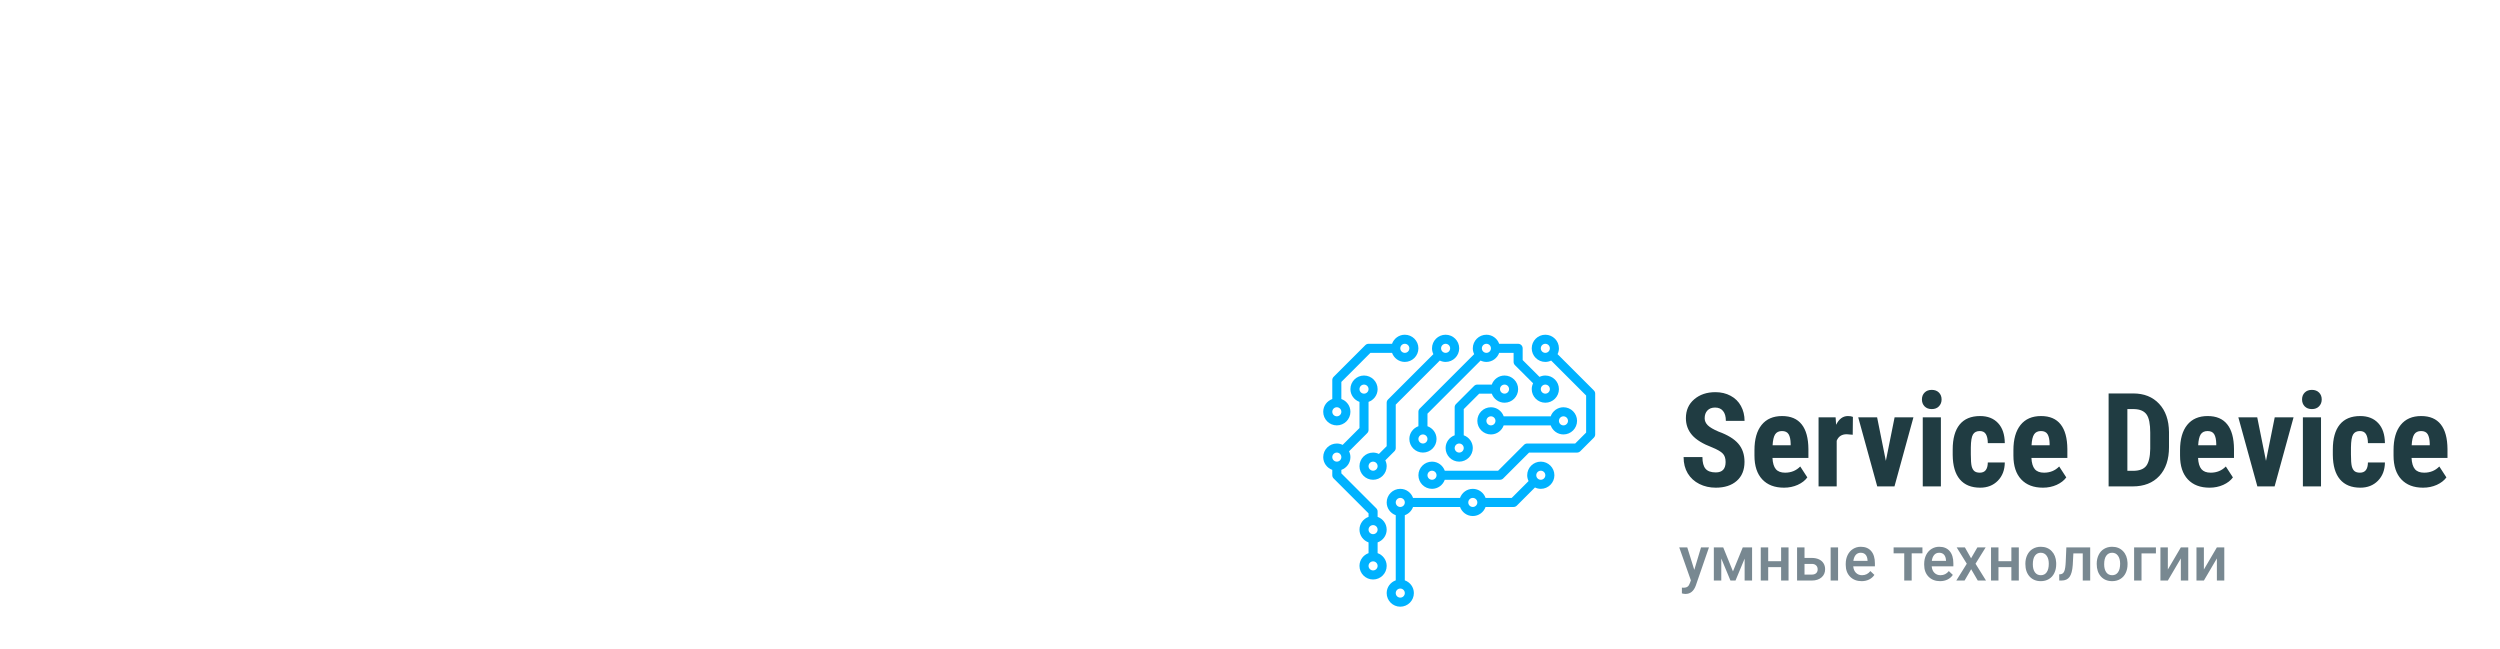 <svg width="478" height="124" viewBox="0 0 478 124" fill="none" xmlns="http://www.w3.org/2000/svg">
  <path d="M329.936 88.337C329.936 87.613 329.748 87.067 329.374 86.701C329.008 86.327 328.336 85.94 327.36 85.541C325.578 84.866 324.296 84.077 323.515 83.173C322.733 82.262 322.343 81.188 322.343 79.951C322.343 78.453 322.872 77.253 323.93 76.35C324.996 75.438 326.347 74.982 327.982 74.982C329.073 74.982 330.045 75.214 330.9 75.678C331.754 76.134 332.41 76.781 332.865 77.619C333.329 78.457 333.561 79.409 333.561 80.476H329.984C329.984 79.645 329.805 79.015 329.447 78.584C329.097 78.144 328.589 77.924 327.921 77.924C327.295 77.924 326.806 78.112 326.457 78.486C326.107 78.852 325.932 79.349 325.932 79.975C325.932 80.463 326.127 80.907 326.518 81.306C326.908 81.696 327.6 82.103 328.593 82.526C330.326 83.153 331.583 83.922 332.365 84.834C333.154 85.745 333.549 86.905 333.549 88.312C333.549 89.859 333.056 91.067 332.072 91.938C331.087 92.809 329.748 93.244 328.056 93.244C326.908 93.244 325.862 93.008 324.918 92.536C323.974 92.064 323.234 91.389 322.697 90.51C322.168 89.631 321.903 88.593 321.903 87.397H325.504C325.504 88.422 325.704 89.167 326.103 89.631C326.501 90.095 327.152 90.327 328.056 90.327C329.309 90.327 329.936 89.663 329.936 88.337ZM341.093 93.244C339.319 93.244 337.935 92.715 336.942 91.657C335.95 90.599 335.453 89.086 335.453 87.116V86.066C335.453 83.983 335.909 82.376 336.82 81.245C337.732 80.113 339.038 79.548 340.739 79.548C342.399 79.548 343.648 80.081 344.486 81.147C345.325 82.205 345.752 83.776 345.768 85.859V87.556H338.896C338.944 88.532 339.16 89.248 339.542 89.704C339.925 90.152 340.515 90.376 341.312 90.376C342.468 90.376 343.432 89.981 344.206 89.191L345.561 91.279C345.137 91.865 344.523 92.341 343.717 92.707C342.912 93.065 342.037 93.244 341.093 93.244ZM338.92 85.139H342.375V84.821C342.358 84.032 342.228 83.434 341.984 83.027C341.74 82.62 341.317 82.416 340.714 82.416C340.112 82.416 339.673 82.632 339.396 83.064C339.127 83.495 338.969 84.186 338.92 85.139ZM354.24 83.124L353.092 83.027C352.148 83.027 351.509 83.442 351.176 84.272V93H347.709V79.792H350.968L351.066 81.22C351.611 80.105 352.364 79.548 353.324 79.548C353.715 79.548 354.032 79.601 354.276 79.707L354.24 83.124ZM360.575 88.117L362.248 79.792H365.849L362.223 93H358.927L355.29 79.792H358.903L360.575 88.117ZM371.098 93H367.631V79.792H371.098V93ZM367.472 76.374C367.472 75.837 367.643 75.397 367.985 75.056C368.327 74.714 368.782 74.543 369.352 74.543C369.922 74.543 370.377 74.714 370.719 75.056C371.061 75.397 371.232 75.837 371.232 76.374C371.232 76.903 371.061 77.342 370.719 77.692C370.386 78.042 369.93 78.217 369.352 78.217C368.774 78.217 368.314 78.042 367.973 77.692C367.639 77.342 367.472 76.903 367.472 76.374ZM378.544 90.376C379.545 90.376 380.054 89.724 380.07 88.422H383.317C383.301 89.863 382.857 91.026 381.986 91.914C381.116 92.801 379.993 93.244 378.617 93.244C376.916 93.244 375.618 92.715 374.723 91.657C373.828 90.599 373.372 89.041 373.356 86.982V85.932C373.356 83.857 373.795 82.274 374.674 81.184C375.561 80.093 376.868 79.548 378.593 79.548C380.049 79.548 381.197 79.999 382.035 80.903C382.873 81.798 383.301 83.072 383.317 84.724H380.07C380.062 83.983 379.94 83.413 379.704 83.015C379.468 82.616 379.077 82.416 378.532 82.416C377.93 82.416 377.498 82.632 377.238 83.064C376.977 83.487 376.839 84.313 376.823 85.541V86.884C376.823 87.959 376.876 88.711 376.981 89.143C377.087 89.566 377.262 89.879 377.506 90.082C377.75 90.278 378.096 90.376 378.544 90.376ZM390.604 93.244C388.83 93.244 387.447 92.715 386.454 91.657C385.461 90.599 384.965 89.086 384.965 87.116V86.066C384.965 83.983 385.421 82.376 386.332 81.245C387.243 80.113 388.55 79.548 390.25 79.548C391.911 79.548 393.16 80.081 393.998 81.147C394.836 82.205 395.264 83.776 395.28 85.859V87.556H388.407C388.456 88.532 388.672 89.248 389.054 89.704C389.437 90.152 390.027 90.376 390.824 90.376C391.98 90.376 392.944 89.981 393.717 89.191L395.072 91.279C394.649 91.865 394.035 92.341 393.229 92.707C392.423 93.065 391.549 93.244 390.604 93.244ZM388.432 85.139H391.886V84.821C391.87 84.032 391.74 83.434 391.496 83.027C391.251 82.62 390.828 82.416 390.226 82.416C389.624 82.416 389.184 82.632 388.908 83.064C388.639 83.495 388.48 84.186 388.432 85.139ZM403.166 93V75.227H407.865C409.94 75.227 411.592 75.886 412.821 77.204C414.058 78.522 414.689 80.329 414.713 82.624V85.505C414.713 87.841 414.095 89.676 412.858 91.01C411.629 92.337 409.932 93 407.768 93H403.166ZM406.754 78.217V90.022H407.829C409.025 90.022 409.867 89.708 410.355 89.082C410.844 88.447 411.1 87.356 411.125 85.81V82.722C411.125 81.061 410.893 79.906 410.429 79.255C409.965 78.596 409.175 78.25 408.061 78.217H406.754ZM422.465 93.244C420.691 93.244 419.307 92.715 418.314 91.657C417.322 90.599 416.825 89.086 416.825 87.116V86.066C416.825 83.983 417.281 82.376 418.192 81.245C419.104 80.113 420.41 79.548 422.111 79.548C423.771 79.548 425.02 80.081 425.858 81.147C426.697 82.205 427.124 83.776 427.14 85.859V87.556H420.268C420.316 88.532 420.532 89.248 420.915 89.704C421.297 90.152 421.887 90.376 422.685 90.376C423.84 90.376 424.805 89.981 425.578 89.191L426.933 91.279C426.509 91.865 425.895 92.341 425.089 92.707C424.284 93.065 423.409 93.244 422.465 93.244ZM420.292 85.139H423.747V84.821C423.73 84.032 423.6 83.434 423.356 83.027C423.112 82.62 422.689 82.416 422.086 82.416C421.484 82.416 421.045 82.632 420.768 83.064C420.5 83.495 420.341 84.186 420.292 85.139ZM433.256 88.117L434.928 79.792H438.529L434.904 93H431.608L427.97 79.792H431.583L433.256 88.117ZM443.778 93H440.312V79.792H443.778V93ZM440.153 76.374C440.153 75.837 440.324 75.397 440.666 75.056C441.007 74.714 441.463 74.543 442.033 74.543C442.602 74.543 443.058 74.714 443.4 75.056C443.742 75.397 443.913 75.837 443.913 76.374C443.913 76.903 443.742 77.342 443.4 77.692C443.066 78.042 442.611 78.217 442.033 78.217C441.455 78.217 440.995 78.042 440.653 77.692C440.32 77.342 440.153 76.903 440.153 76.374ZM451.225 90.376C452.226 90.376 452.734 89.724 452.75 88.422H455.998C455.981 89.863 455.538 91.026 454.667 91.914C453.796 92.801 452.673 93.244 451.298 93.244C449.597 93.244 448.299 92.715 447.404 91.657C446.509 90.599 446.053 89.041 446.037 86.982V85.932C446.037 83.857 446.476 82.274 447.355 81.184C448.242 80.093 449.548 79.548 451.273 79.548C452.73 79.548 453.878 79.999 454.716 80.903C455.554 81.798 455.981 83.072 455.998 84.724H452.75C452.742 83.983 452.62 83.413 452.384 83.015C452.148 82.616 451.758 82.416 451.212 82.416C450.61 82.416 450.179 82.632 449.918 83.064C449.658 83.487 449.52 84.313 449.503 85.541V86.884C449.503 87.959 449.556 88.711 449.662 89.143C449.768 89.566 449.943 89.879 450.187 90.082C450.431 90.278 450.777 90.376 451.225 90.376ZM463.285 93.244C461.511 93.244 460.128 92.715 459.135 91.657C458.142 90.599 457.646 89.086 457.646 87.116V86.066C457.646 83.983 458.101 82.376 459.013 81.245C459.924 80.113 461.23 79.548 462.931 79.548C464.591 79.548 465.84 80.081 466.679 81.147C467.517 82.205 467.944 83.776 467.96 85.859V87.556H461.088C461.137 88.532 461.352 89.248 461.735 89.704C462.117 90.152 462.707 90.376 463.505 90.376C464.66 90.376 465.625 89.981 466.398 89.191L467.753 91.279C467.33 91.865 466.715 92.341 465.91 92.707C465.104 93.065 464.229 93.244 463.285 93.244ZM461.112 85.139H464.567V84.821C464.551 84.032 464.42 83.434 464.176 83.027C463.932 82.62 463.509 82.416 462.907 82.416C462.305 82.416 461.865 82.632 461.588 83.064C461.32 83.495 461.161 84.186 461.112 85.139Z" fill="#203C42"/>
  <path d="M323.947 108.961L325.236 104.66H326.754L324.234 111.961C323.848 113.027 323.191 113.561 322.266 113.561C322.059 113.561 321.83 113.525 321.58 113.455V112.354L321.85 112.371C322.209 112.371 322.479 112.305 322.658 112.172C322.842 112.043 322.986 111.824 323.092 111.516L323.297 110.971L321.07 104.66H322.605L323.947 108.961ZM331.342 109.248L333.217 104.66H334.998V111H333.574V106.805L331.828 111H330.861L329.109 106.781V111H327.686V104.66H329.479L331.342 109.248ZM341.971 111H340.547V108.439H338.08V111H336.656V104.66H338.08V107.303H340.547V104.66H341.971V111ZM345.023 106.676H346.418C346.938 106.676 347.391 106.766 347.777 106.945C348.164 107.125 348.457 107.377 348.656 107.701C348.859 108.025 348.961 108.402 348.961 108.832C348.961 109.484 348.73 110.008 348.27 110.402C347.809 110.797 347.195 110.996 346.43 111H343.6V104.66H345.023V106.676ZM351.439 111H350.016V104.66H351.439V111ZM345.023 107.818V109.863H346.412C346.76 109.863 347.033 109.777 347.232 109.605C347.436 109.43 347.537 109.182 347.537 108.861C347.537 108.541 347.438 108.289 347.238 108.105C347.043 107.918 346.777 107.822 346.441 107.818H345.023ZM355.939 111.117C355.037 111.117 354.305 110.834 353.742 110.268C353.184 109.697 352.904 108.939 352.904 107.994V107.818C352.904 107.186 353.025 106.621 353.268 106.125C353.514 105.625 353.857 105.236 354.299 104.959C354.74 104.682 355.232 104.543 355.775 104.543C356.639 104.543 357.305 104.818 357.773 105.369C358.246 105.92 358.482 106.699 358.482 107.707V108.281H354.34C354.383 108.805 354.557 109.219 354.861 109.523C355.17 109.828 355.557 109.98 356.021 109.98C356.674 109.98 357.205 109.717 357.615 109.189L358.383 109.922C358.129 110.301 357.789 110.596 357.363 110.807C356.941 111.014 356.467 111.117 355.939 111.117ZM355.77 105.686C355.379 105.686 355.062 105.822 354.82 106.096C354.582 106.369 354.43 106.75 354.363 107.238H357.076V107.133C357.045 106.656 356.918 106.297 356.695 106.055C356.473 105.809 356.164 105.686 355.77 105.686ZM367.57 105.791H365.514V111H364.09V105.791H362.057V104.66H367.57V105.791ZM370.939 111.117C370.037 111.117 369.305 110.834 368.742 110.268C368.184 109.697 367.904 108.939 367.904 107.994V107.818C367.904 107.186 368.025 106.621 368.268 106.125C368.514 105.625 368.857 105.236 369.299 104.959C369.74 104.682 370.232 104.543 370.775 104.543C371.639 104.543 372.305 104.818 372.773 105.369C373.246 105.92 373.482 106.699 373.482 107.707V108.281H369.34C369.383 108.805 369.557 109.219 369.861 109.523C370.17 109.828 370.557 109.98 371.021 109.98C371.674 109.98 372.205 109.717 372.615 109.189L373.383 109.922C373.129 110.301 372.789 110.596 372.363 110.807C371.941 111.014 371.467 111.117 370.939 111.117ZM370.77 105.686C370.379 105.686 370.062 105.822 369.82 106.096C369.582 106.369 369.43 106.75 369.363 107.238H372.076V107.133C372.045 106.656 371.918 106.297 371.695 106.055C371.473 105.809 371.164 105.686 370.77 105.686ZM376.869 106.746L378.076 104.66H379.658L377.719 107.783L379.723 111H378.152L376.887 108.832L375.627 111H374.045L376.049 107.783L374.115 104.66H375.686L376.869 106.746ZM385.998 111H384.574V108.439H382.107V111H380.684V104.66H382.107V107.303H384.574V104.66H385.998V111ZM387.252 107.771C387.252 107.15 387.375 106.592 387.621 106.096C387.867 105.596 388.213 105.213 388.658 104.947C389.104 104.678 389.615 104.543 390.193 104.543C391.049 104.543 391.742 104.818 392.273 105.369C392.809 105.92 393.098 106.65 393.141 107.561L393.146 107.895C393.146 108.52 393.025 109.078 392.783 109.57C392.545 110.062 392.201 110.443 391.752 110.713C391.307 110.982 390.791 111.117 390.205 111.117C389.311 111.117 388.594 110.82 388.055 110.227C387.52 109.629 387.252 108.834 387.252 107.842V107.771ZM388.676 107.895C388.676 108.547 388.811 109.059 389.08 109.43C389.35 109.797 389.725 109.98 390.205 109.98C390.686 109.98 391.059 109.793 391.324 109.418C391.594 109.043 391.729 108.494 391.729 107.771C391.729 107.131 391.59 106.623 391.312 106.248C391.039 105.873 390.666 105.686 390.193 105.686C389.729 105.686 389.359 105.871 389.086 106.242C388.812 106.609 388.676 107.16 388.676 107.895ZM399.645 104.66V111H398.221V105.809H396.428L396.311 108.018C396.236 109.08 396.031 109.844 395.695 110.309C395.363 110.77 394.854 111 394.166 111H393.727L393.721 109.816L394.014 109.787C394.326 109.744 394.553 109.555 394.693 109.219C394.838 108.879 394.93 108.262 394.969 107.367L395.086 104.66H399.645ZM400.893 107.771C400.893 107.15 401.016 106.592 401.262 106.096C401.508 105.596 401.854 105.213 402.299 104.947C402.744 104.678 403.256 104.543 403.834 104.543C404.689 104.543 405.383 104.818 405.914 105.369C406.449 105.92 406.738 106.65 406.781 107.561L406.787 107.895C406.787 108.52 406.666 109.078 406.424 109.57C406.186 110.062 405.842 110.443 405.393 110.713C404.947 110.982 404.432 111.117 403.846 111.117C402.951 111.117 402.234 110.82 401.695 110.227C401.16 109.629 400.893 108.834 400.893 107.842V107.771ZM402.316 107.895C402.316 108.547 402.451 109.059 402.721 109.43C402.99 109.797 403.365 109.98 403.846 109.98C404.326 109.98 404.699 109.793 404.965 109.418C405.234 109.043 405.369 108.494 405.369 107.771C405.369 107.131 405.23 106.623 404.953 106.248C404.68 105.873 404.307 105.686 403.834 105.686C403.369 105.686 403 105.871 402.727 106.242C402.453 106.609 402.316 107.16 402.316 107.895ZM412.213 105.809H409.459V111H408.041V104.66H412.213V105.809ZM416.977 104.66H418.395V111H416.977V106.77L414.492 111H413.074V104.66H414.492V108.891L416.977 104.66ZM423.867 104.66H425.285V111H423.867V106.77L421.383 111H419.965V104.66H421.383V108.891L423.867 104.66Z" fill="#788891"/>
  <path d="M285.067 77.867C286.195 77.867 287.149 78.594 287.507 79.6H296.493C296.852 78.594 297.805 77.867 298.933 77.867C300.367 77.867 301.533 79.033 301.533 80.466C301.533 81.9 300.367 83.066 298.933 83.066C297.805 83.066 296.852 82.339 296.493 81.333H287.506C287.148 82.339 286.194 83.066 285.066 83.066C283.632 83.066 282.466 81.9 282.466 80.466C282.466 79.033 283.633 77.867 285.067 77.867ZM298.933 81.333C299.411 81.333 299.8 80.945 299.8 80.466C299.8 79.988 299.411 79.6 298.933 79.6C298.456 79.6 298.067 79.988 298.067 80.466C298.067 80.945 298.456 81.333 298.933 81.333ZM285.067 81.333C285.544 81.333 285.933 80.945 285.933 80.466C285.933 79.988 285.544 79.6 285.067 79.6C284.589 79.6 284.2 79.988 284.2 80.466C284.2 80.945 284.589 81.333 285.067 81.333Z" fill="#00B2FF"/>
  <path d="M278.133 83.226V77.867C278.133 77.636 278.224 77.416 278.387 77.254L281.854 73.787C282.016 73.624 282.237 73.533 282.467 73.533H285.226C285.585 72.527 286.538 71.8 287.667 71.8C289.1 71.8 290.267 72.966 290.267 74.4C290.267 75.833 289.1 77 287.667 77C286.538 77 285.585 76.273 285.226 75.266H282.825L279.867 78.225V83.226C280.873 83.585 281.6 84.538 281.6 85.666C281.6 87.1 280.433 88.266 279 88.266C277.566 88.266 276.4 87.1 276.4 85.666C276.4 84.538 277.127 83.585 278.133 83.226ZM287.667 75.266C288.144 75.266 288.533 74.878 288.533 74.4C288.533 73.921 288.144 73.533 287.667 73.533C287.189 73.533 286.8 73.921 286.8 74.4C286.8 74.878 287.189 75.266 287.667 75.266ZM279 86.533C279.477 86.533 279.867 86.145 279.867 85.666C279.867 85.188 279.477 84.8 279 84.8C278.522 84.8 278.133 85.188 278.133 85.666C278.133 86.145 278.522 86.533 279 86.533Z" fill="#00B2FF"/>
  <path d="M262.533 86.533C262.934 86.533 263.308 86.631 263.647 86.794L265.133 85.308V77C265.133 76.769 265.224 76.549 265.387 76.387L274.061 67.714C273.898 67.375 273.8 67 273.8 66.6C273.8 65.166 274.967 64 276.4 64C277.833 64 279 65.166 279 66.6C279 68.033 277.833 69.2 276.4 69.2C276 69.2 275.625 69.102 275.286 68.939L266.867 77.359V85.666C266.867 85.897 266.776 86.117 266.613 86.279L264.872 88.019C265.035 88.358 265.133 88.733 265.133 89.133C265.133 90.566 263.967 91.733 262.533 91.733C261.1 91.733 259.933 90.566 259.933 89.133C259.933 87.7 261.1 86.533 262.533 86.533ZM276.4 67.467C276.878 67.467 277.267 67.078 277.267 66.6C277.267 66.122 276.878 65.733 276.4 65.733C275.922 65.733 275.533 66.122 275.533 66.6C275.533 67.078 275.922 67.467 276.4 67.467ZM262.533 90C263.011 90 263.4 89.611 263.4 89.133C263.4 88.654 263.011 88.266 262.533 88.266C262.056 88.266 261.667 88.654 261.667 89.133C261.667 89.611 262.056 90 262.533 90Z" fill="#00B2FF"/>
  <path d="M254.733 76.293V72.666C254.733 72.436 254.824 72.216 254.987 72.054L261.054 65.987C261.216 65.824 261.437 65.733 261.667 65.733H266.159C266.518 64.727 267.472 64 268.6 64C270.033 64 271.2 65.166 271.2 66.6C271.2 68.033 270.033 69.2 268.6 69.2C267.472 69.2 266.518 68.473 266.159 67.467H262.025L256.467 73.025V76.293C257.473 76.651 258.2 77.605 258.2 78.733C258.2 80.166 257.033 81.333 255.6 81.333C254.166 81.333 253 80.166 253 78.733C253 77.605 253.727 76.651 254.733 76.293ZM268.6 67.467C269.077 67.467 269.467 67.078 269.467 66.6C269.467 66.122 269.077 65.733 268.6 65.733C268.122 65.733 267.733 66.122 267.733 66.6C267.733 67.078 268.122 67.467 268.6 67.467ZM255.6 79.6C256.077 79.6 256.467 79.212 256.467 78.733C256.467 78.255 256.077 77.866 255.6 77.866C255.122 77.866 254.733 78.255 254.733 78.733C254.733 79.212 255.122 79.6 255.6 79.6Z" fill="#00B2FF"/>
  <path d="M266.866 110.96V98.507C265.86 98.148 265.133 97.195 265.133 96.066C265.133 94.633 266.3 93.466 267.733 93.466C268.862 93.466 269.815 94.193 270.174 95.2H279.159C279.518 94.193 280.472 93.466 281.6 93.466C282.728 93.466 283.682 94.193 284.04 95.2H289.041L292.261 91.98C292.098 91.641 292 91.267 292 90.866C292 89.433 293.166 88.266 294.6 88.266C296.033 88.266 297.2 89.433 297.2 90.866C297.2 92.3 296.033 93.466 294.6 93.466C294.2 93.466 293.825 93.368 293.486 93.205L290.013 96.679C289.851 96.842 289.63 96.933 289.4 96.933H284.04C283.682 97.939 282.728 98.666 281.6 98.666C280.472 98.666 279.518 97.939 279.159 96.933H270.173C269.911 97.667 269.333 98.245 268.599 98.507V110.96C269.605 111.318 270.332 112.272 270.332 113.4C270.332 114.833 269.166 116 267.732 116C266.299 116 265.132 114.833 265.132 113.4C265.132 112.272 265.86 111.318 266.866 110.96ZM294.6 91.733C295.077 91.733 295.467 91.345 295.467 90.866C295.467 90.388 295.077 89.999 294.6 89.999C294.122 89.999 293.733 90.388 293.733 90.866C293.733 91.345 294.122 91.733 294.6 91.733ZM281.6 96.933C282.077 96.933 282.467 96.544 282.467 96.066C282.467 95.588 282.077 95.2 281.6 95.2C281.122 95.2 280.733 95.588 280.733 96.066C280.733 96.544 281.122 96.933 281.6 96.933ZM267.733 114.266C268.211 114.266 268.6 113.878 268.6 113.399C268.6 112.921 268.211 112.532 267.733 112.532C267.256 112.532 266.867 112.921 266.867 113.399C266.867 113.878 267.256 114.266 267.733 114.266ZM267.733 96.933C268.211 96.933 268.6 96.544 268.6 96.066C268.6 95.588 268.211 95.2 267.733 95.2C267.256 95.2 266.867 95.588 266.867 96.066C266.867 96.544 267.256 96.933 267.733 96.933Z" fill="#00B2FF"/>
  <path d="M271.2 81.493V78.733C271.2 78.503 271.291 78.282 271.454 78.12L281.861 67.714C281.698 67.375 281.6 67 281.6 66.6C281.6 65.166 282.767 64 284.2 64C285.328 64 286.282 64.727 286.641 65.733H290.267C290.745 65.733 291.133 66.121 291.133 66.6V68.841L294.353 72.061C294.692 71.898 295.066 71.8 295.467 71.8C296.9 71.8 298.067 72.966 298.067 74.4C298.067 75.833 296.9 77 295.467 77C294.033 77 292.867 75.833 292.867 74.4C292.867 73.999 292.965 73.625 293.128 73.286L289.654 69.813C289.491 69.651 289.4 69.43 289.4 69.2V67.467H286.641C286.282 68.473 285.328 69.2 284.2 69.2C283.8 69.2 283.425 69.102 283.086 68.939L272.933 79.092V81.493C273.94 81.851 274.667 82.805 274.667 83.933C274.667 85.366 273.5 86.533 272.067 86.533C270.633 86.533 269.467 85.366 269.467 83.933C269.467 82.805 270.194 81.851 271.2 81.493ZM295.467 75.266C295.944 75.266 296.333 74.878 296.333 74.4C296.333 73.921 295.944 73.533 295.467 73.533C294.989 73.533 294.6 73.921 294.6 74.4C294.6 74.878 294.989 75.266 295.467 75.266ZM284.2 67.467C284.678 67.467 285.067 67.078 285.067 66.6C285.067 66.122 284.678 65.733 284.2 65.733C283.722 65.733 283.333 66.122 283.333 66.6C283.333 67.078 283.722 67.467 284.2 67.467ZM272.067 84.8C272.544 84.8 272.933 84.411 272.933 83.933C272.933 83.455 272.544 83.066 272.067 83.066C271.589 83.066 271.2 83.455 271.2 83.933C271.2 84.411 271.589 84.8 272.067 84.8Z" fill="#00B2FF"/>
  <path d="M273.8 88.266C274.928 88.266 275.882 88.993 276.241 90H286.441L291.387 85.054C291.549 84.891 291.77 84.8 292 84.8H301.175L303.267 82.708V75.625L296.58 68.939C296.241 69.102 295.867 69.2 295.467 69.2C294.033 69.2 292.867 68.033 292.867 66.6C292.867 65.166 294.033 64 295.467 64C296.9 64 298.067 65.166 298.067 66.6C298.067 67 297.969 67.375 297.806 67.714L304.746 74.654C304.909 74.816 305 75.036 305 75.266V83.066C305 83.297 304.909 83.517 304.746 83.679L302.146 86.279C301.984 86.442 301.763 86.533 301.533 86.533H292.359L287.413 91.479C287.251 91.642 287.03 91.733 286.8 91.733H276.241C275.882 92.739 274.928 93.466 273.8 93.466C272.367 93.466 271.2 92.3 271.2 90.866C271.2 89.433 272.367 88.266 273.8 88.266ZM295.467 65.733C294.989 65.733 294.6 66.122 294.6 66.6C294.6 67.078 294.989 67.467 295.467 67.467C295.944 67.467 296.333 67.078 296.333 66.6C296.333 66.122 295.944 65.733 295.467 65.733ZM273.8 91.733C274.278 91.733 274.667 91.345 274.667 90.866C274.667 90.388 274.278 90 273.8 90C273.322 90 272.933 90.388 272.933 90.866C272.933 91.345 273.322 91.733 273.8 91.733Z" fill="#00B2FF"/>
  <path d="M255.6 84.8C256 84.8 256.375 84.898 256.714 85.061L259.933 81.841V76.84C258.927 76.482 258.2 75.528 258.2 74.4C258.2 72.966 259.367 71.8 260.8 71.8C262.233 71.8 263.4 72.966 263.4 74.4C263.4 75.528 262.673 76.482 261.667 76.84V82.2C261.667 82.43 261.576 82.65 261.413 82.812L257.939 86.286C258.102 86.625 258.2 86.999 258.2 87.4C258.2 88.528 257.473 89.481 256.467 89.84V90.507L263.146 97.187C263.309 97.349 263.4 97.569 263.4 97.799V98.826C264.406 99.184 265.133 100.138 265.133 101.266C265.133 102.394 264.406 103.348 263.4 103.707V105.76C264.406 106.118 265.133 107.072 265.133 108.2C265.133 109.634 263.967 110.8 262.533 110.8C261.1 110.8 259.933 109.634 259.933 108.2C259.933 107.072 260.66 106.118 261.667 105.76V103.707C260.66 103.348 259.933 102.394 259.933 101.266C259.933 100.138 260.66 99.184 261.667 98.826V98.158L254.987 91.479C254.824 91.317 254.733 91.097 254.733 90.866V89.84C253.727 89.481 253 88.528 253 87.4C253 85.966 254.167 84.8 255.6 84.8ZM260.8 75.266C261.278 75.266 261.667 74.878 261.667 74.4C261.667 73.921 261.278 73.533 260.8 73.533C260.322 73.533 259.933 73.921 259.933 74.4C259.933 74.878 260.322 75.266 260.8 75.266ZM262.533 109.066C263.011 109.066 263.4 108.678 263.4 108.199C263.4 107.721 263.011 107.333 262.533 107.333C262.056 107.333 261.667 107.721 261.667 108.199C261.667 108.678 262.056 109.066 262.533 109.066ZM262.533 102.133C263.011 102.133 263.4 101.744 263.4 101.266C263.4 100.788 263.011 100.399 262.533 100.399C262.056 100.399 261.667 100.788 261.667 101.266C261.667 101.744 262.056 102.133 262.533 102.133ZM255.6 88.266C256.078 88.266 256.467 87.878 256.467 87.4C256.467 86.921 256.078 86.533 255.6 86.533C255.122 86.533 254.733 86.921 254.733 87.4C254.733 87.878 255.122 88.266 255.6 88.266Z" fill="#00B2FF"/>
</svg>
